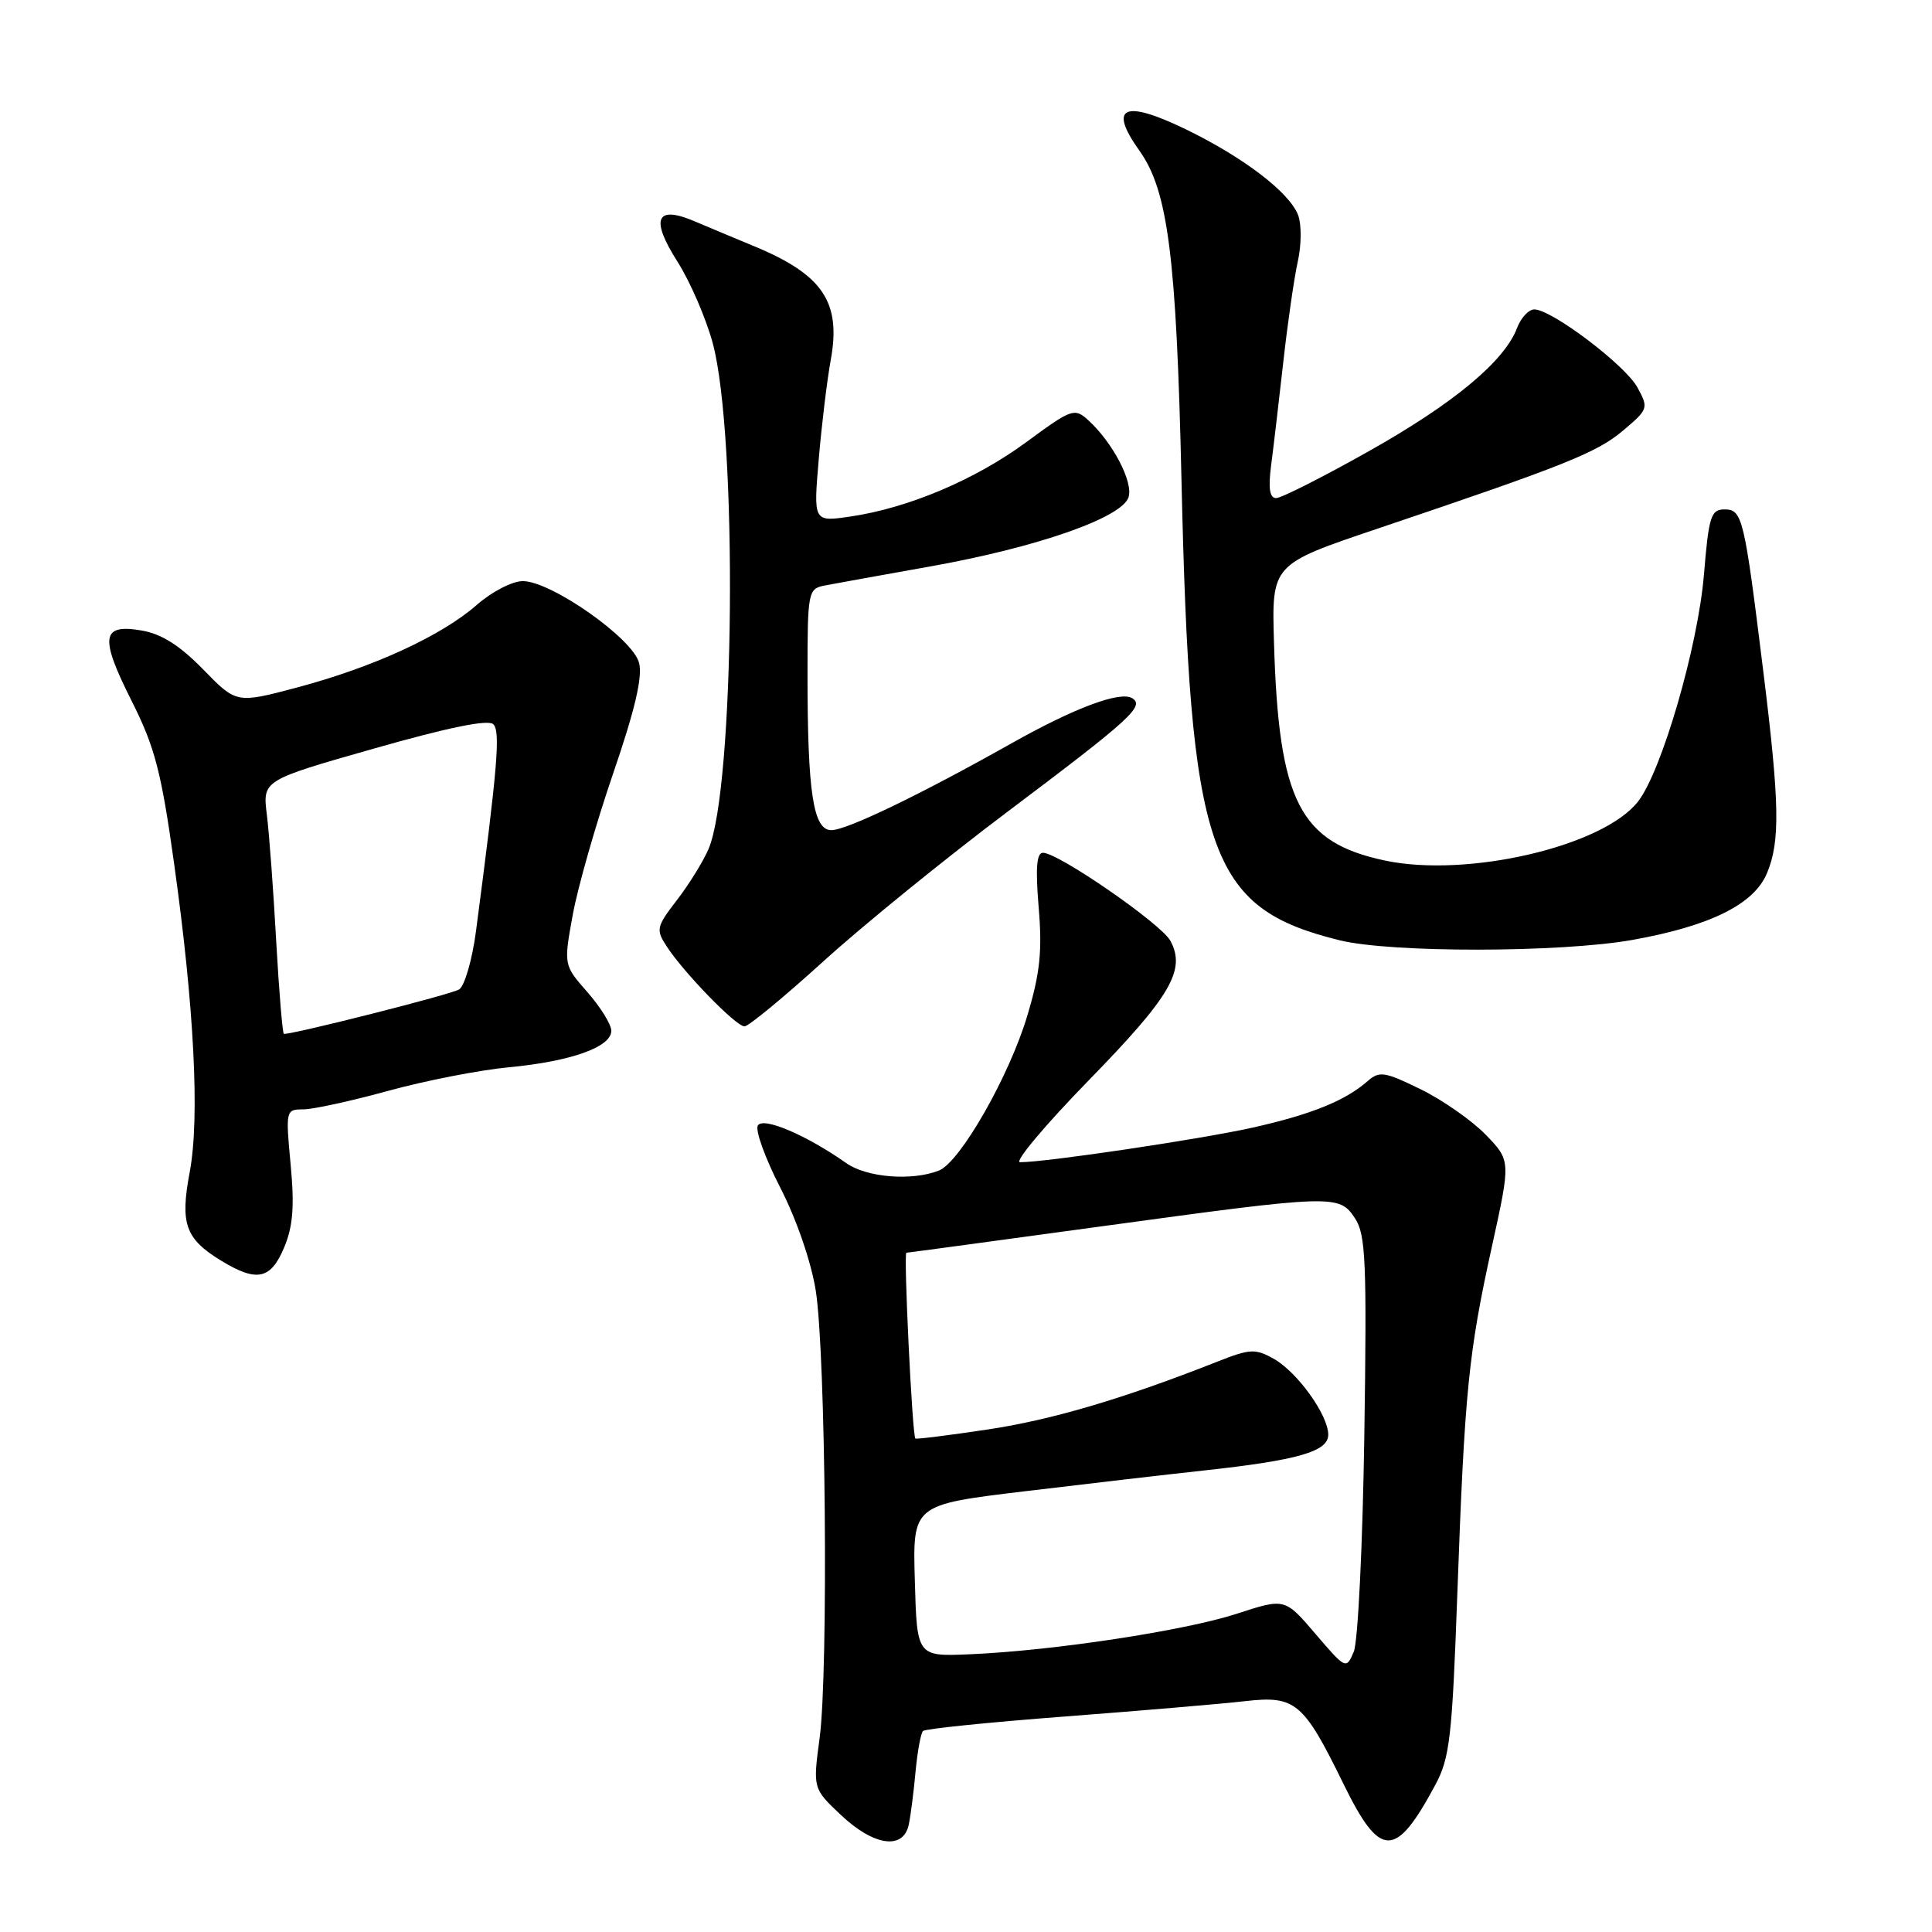 <?xml version="1.0" encoding="UTF-8" standalone="no"?>
<!DOCTYPE svg PUBLIC "-//W3C//DTD SVG 1.1//EN" "http://www.w3.org/Graphics/SVG/1.1/DTD/svg11.dtd" >
<svg xmlns="http://www.w3.org/2000/svg" xmlns:xlink="http://www.w3.org/1999/xlink" version="1.1" viewBox="0 0 256 256">
 <g >
 <path fill="currentColor"
d=" M 120.42 241.75 C 120.68 240.51 121.08 237.34 121.32 234.70 C 121.57 232.06 122.01 229.66 122.30 229.37 C 122.59 229.07 131.08 228.21 141.17 227.44 C 151.25 226.67 161.97 225.76 165.00 225.41 C 171.64 224.65 172.72 225.55 178.00 236.34 C 182.88 246.33 184.90 246.36 190.19 236.50 C 192.11 232.93 192.42 230.19 193.11 211.01 C 194.08 184.24 194.58 179.30 197.69 165.15 C 200.19 153.79 200.19 153.79 196.86 150.35 C 195.02 148.46 191.14 145.75 188.24 144.33 C 183.48 142.00 182.77 141.89 181.22 143.25 C 178.26 145.85 173.76 147.67 166.00 149.41 C 159.12 150.95 138.63 154.00 135.16 154.00 C 134.35 154.00 138.46 149.10 144.29 143.12 C 155.13 132.01 157.16 128.53 155.09 124.67 C 153.87 122.41 140.25 113.00 138.20 113.00 C 137.35 113.00 137.20 115.03 137.63 120.25 C 138.12 126.01 137.81 128.95 136.14 134.53 C 133.75 142.57 127.22 154.01 124.40 155.11 C 120.83 156.51 114.86 156.03 112.15 154.13 C 106.87 150.41 101.14 147.96 100.42 149.13 C 100.04 149.74 101.38 153.45 103.39 157.37 C 105.54 161.55 107.48 167.19 108.09 171.00 C 109.41 179.30 109.78 221.37 108.61 230.25 C 107.71 236.99 107.71 236.99 111.43 240.50 C 115.80 244.62 119.72 245.17 120.42 241.75 Z  M 37.65 165.30 C 38.83 162.48 39.03 159.85 38.51 154.30 C 37.84 147.12 37.87 147.00 40.17 147.00 C 41.46 147.00 46.54 145.89 51.45 144.54 C 56.36 143.19 63.56 141.78 67.44 141.42 C 75.66 140.64 81.00 138.74 81.00 136.59 C 81.00 135.75 79.58 133.45 77.84 131.47 C 74.68 127.87 74.68 127.87 75.90 121.18 C 76.57 117.51 78.98 109.10 81.24 102.50 C 84.13 94.09 85.16 89.70 84.68 87.83 C 83.86 84.61 73.03 77.00 69.27 77.00 C 67.89 77.00 65.16 78.41 63.18 80.15 C 58.50 84.25 49.49 88.40 39.42 91.08 C 31.33 93.23 31.33 93.23 26.92 88.70 C 23.79 85.50 21.40 83.99 18.74 83.54 C 13.42 82.64 13.18 84.41 17.47 92.93 C 20.51 98.98 21.37 102.26 23.05 114.29 C 25.74 133.45 26.49 148.18 25.13 155.35 C 23.85 162.16 24.56 164.15 29.31 167.05 C 34.04 169.93 35.87 169.54 37.65 165.30 Z  M 109.06 127.42 C 114.25 122.70 125.27 113.75 133.54 107.53 C 149.81 95.29 151.71 93.56 150.03 92.52 C 148.43 91.53 142.39 93.79 134.00 98.51 C 121.98 105.28 112.20 110.00 110.16 110.00 C 107.76 110.00 107.00 105.06 107.00 89.38 C 107.00 78.42 107.08 78.02 109.25 77.59 C 110.49 77.35 116.78 76.21 123.24 75.06 C 137.39 72.54 148.68 68.60 149.54 65.88 C 150.18 63.85 147.42 58.60 144.18 55.66 C 142.37 54.03 142.00 54.16 136.01 58.57 C 129.21 63.58 120.32 67.33 112.64 68.45 C 107.78 69.16 107.78 69.16 108.49 60.83 C 108.88 56.25 109.59 50.36 110.07 47.75 C 111.49 40.03 109.05 36.40 99.89 32.61 C 97.47 31.61 93.97 30.14 92.10 29.35 C 86.92 27.13 86.13 28.96 89.78 34.69 C 91.46 37.34 93.56 42.20 94.45 45.50 C 97.76 57.88 97.36 104.46 93.88 112.51 C 93.17 114.16 91.29 117.20 89.69 119.27 C 86.95 122.85 86.88 123.17 88.38 125.46 C 90.69 128.98 97.53 136.00 98.65 136.00 C 99.18 136.00 103.86 132.14 109.06 127.42 Z  M 216.27 124.55 C 226.59 122.71 232.41 119.83 234.13 115.71 C 235.90 111.49 235.81 106.46 233.65 89.00 C 231.12 68.50 230.88 67.50 228.50 67.50 C 226.71 67.50 226.42 68.41 225.78 76.15 C 224.99 85.68 220.17 102.24 217.03 106.23 C 212.37 112.16 194.43 116.33 183.53 114.03 C 172.19 111.63 169.43 106.21 168.81 85.14 C 168.50 74.78 168.50 74.78 182.50 70.06 C 207.38 61.67 211.59 59.99 215.08 57.04 C 218.41 54.23 218.46 54.07 216.97 51.34 C 215.36 48.38 205.61 41.00 203.30 41.00 C 202.56 41.00 201.53 42.11 201.02 43.46 C 199.33 47.89 192.61 53.47 181.37 59.79 C 175.30 63.21 169.77 66.00 169.10 66.00 C 168.24 66.00 168.04 64.73 168.42 61.75 C 168.73 59.41 169.45 53.23 170.04 48.00 C 170.62 42.78 171.49 36.76 171.97 34.62 C 172.45 32.48 172.47 29.73 172.01 28.51 C 170.86 25.49 164.78 20.85 157.12 17.13 C 148.90 13.15 146.81 14.12 150.99 19.98 C 154.77 25.29 155.88 34.02 156.55 63.50 C 157.67 113.19 160.10 120.30 177.50 124.59 C 184.29 126.27 206.74 126.24 216.27 124.55 Z  M 174.31 216.50 C 170.25 211.75 170.25 211.75 163.88 213.83 C 156.91 216.09 139.54 218.73 128.50 219.20 C 121.50 219.50 121.50 219.50 121.22 209.45 C 120.93 199.39 120.93 199.39 135.72 197.61 C 143.85 196.63 154.55 195.39 159.50 194.85 C 171.98 193.49 176.00 192.34 176.00 190.11 C 176.00 187.50 171.91 181.81 168.77 180.04 C 166.33 178.68 165.64 178.71 161.29 180.43 C 148.86 185.34 139.27 188.17 130.77 189.43 C 125.67 190.19 121.41 190.73 121.29 190.61 C 120.88 190.22 119.71 166.00 120.10 165.99 C 120.32 165.99 131.97 164.41 146.00 162.49 C 176.86 158.27 177.46 158.25 179.56 161.46 C 180.97 163.60 181.12 167.29 180.78 190.21 C 180.56 204.73 179.94 217.56 179.38 218.87 C 178.38 221.22 178.32 221.19 174.31 216.50 Z  M 36.60 124.75 C 36.23 118.01 35.67 110.45 35.36 107.95 C 34.79 103.39 34.79 103.39 49.58 99.18 C 59.46 96.37 64.70 95.30 65.37 95.97 C 66.33 96.93 65.93 101.65 63.07 123.39 C 62.57 127.18 61.56 130.66 60.83 131.11 C 59.79 131.76 39.13 137.00 37.62 137.00 C 37.44 137.00 36.98 131.49 36.60 124.75 Z "/>
</g>
</svg>